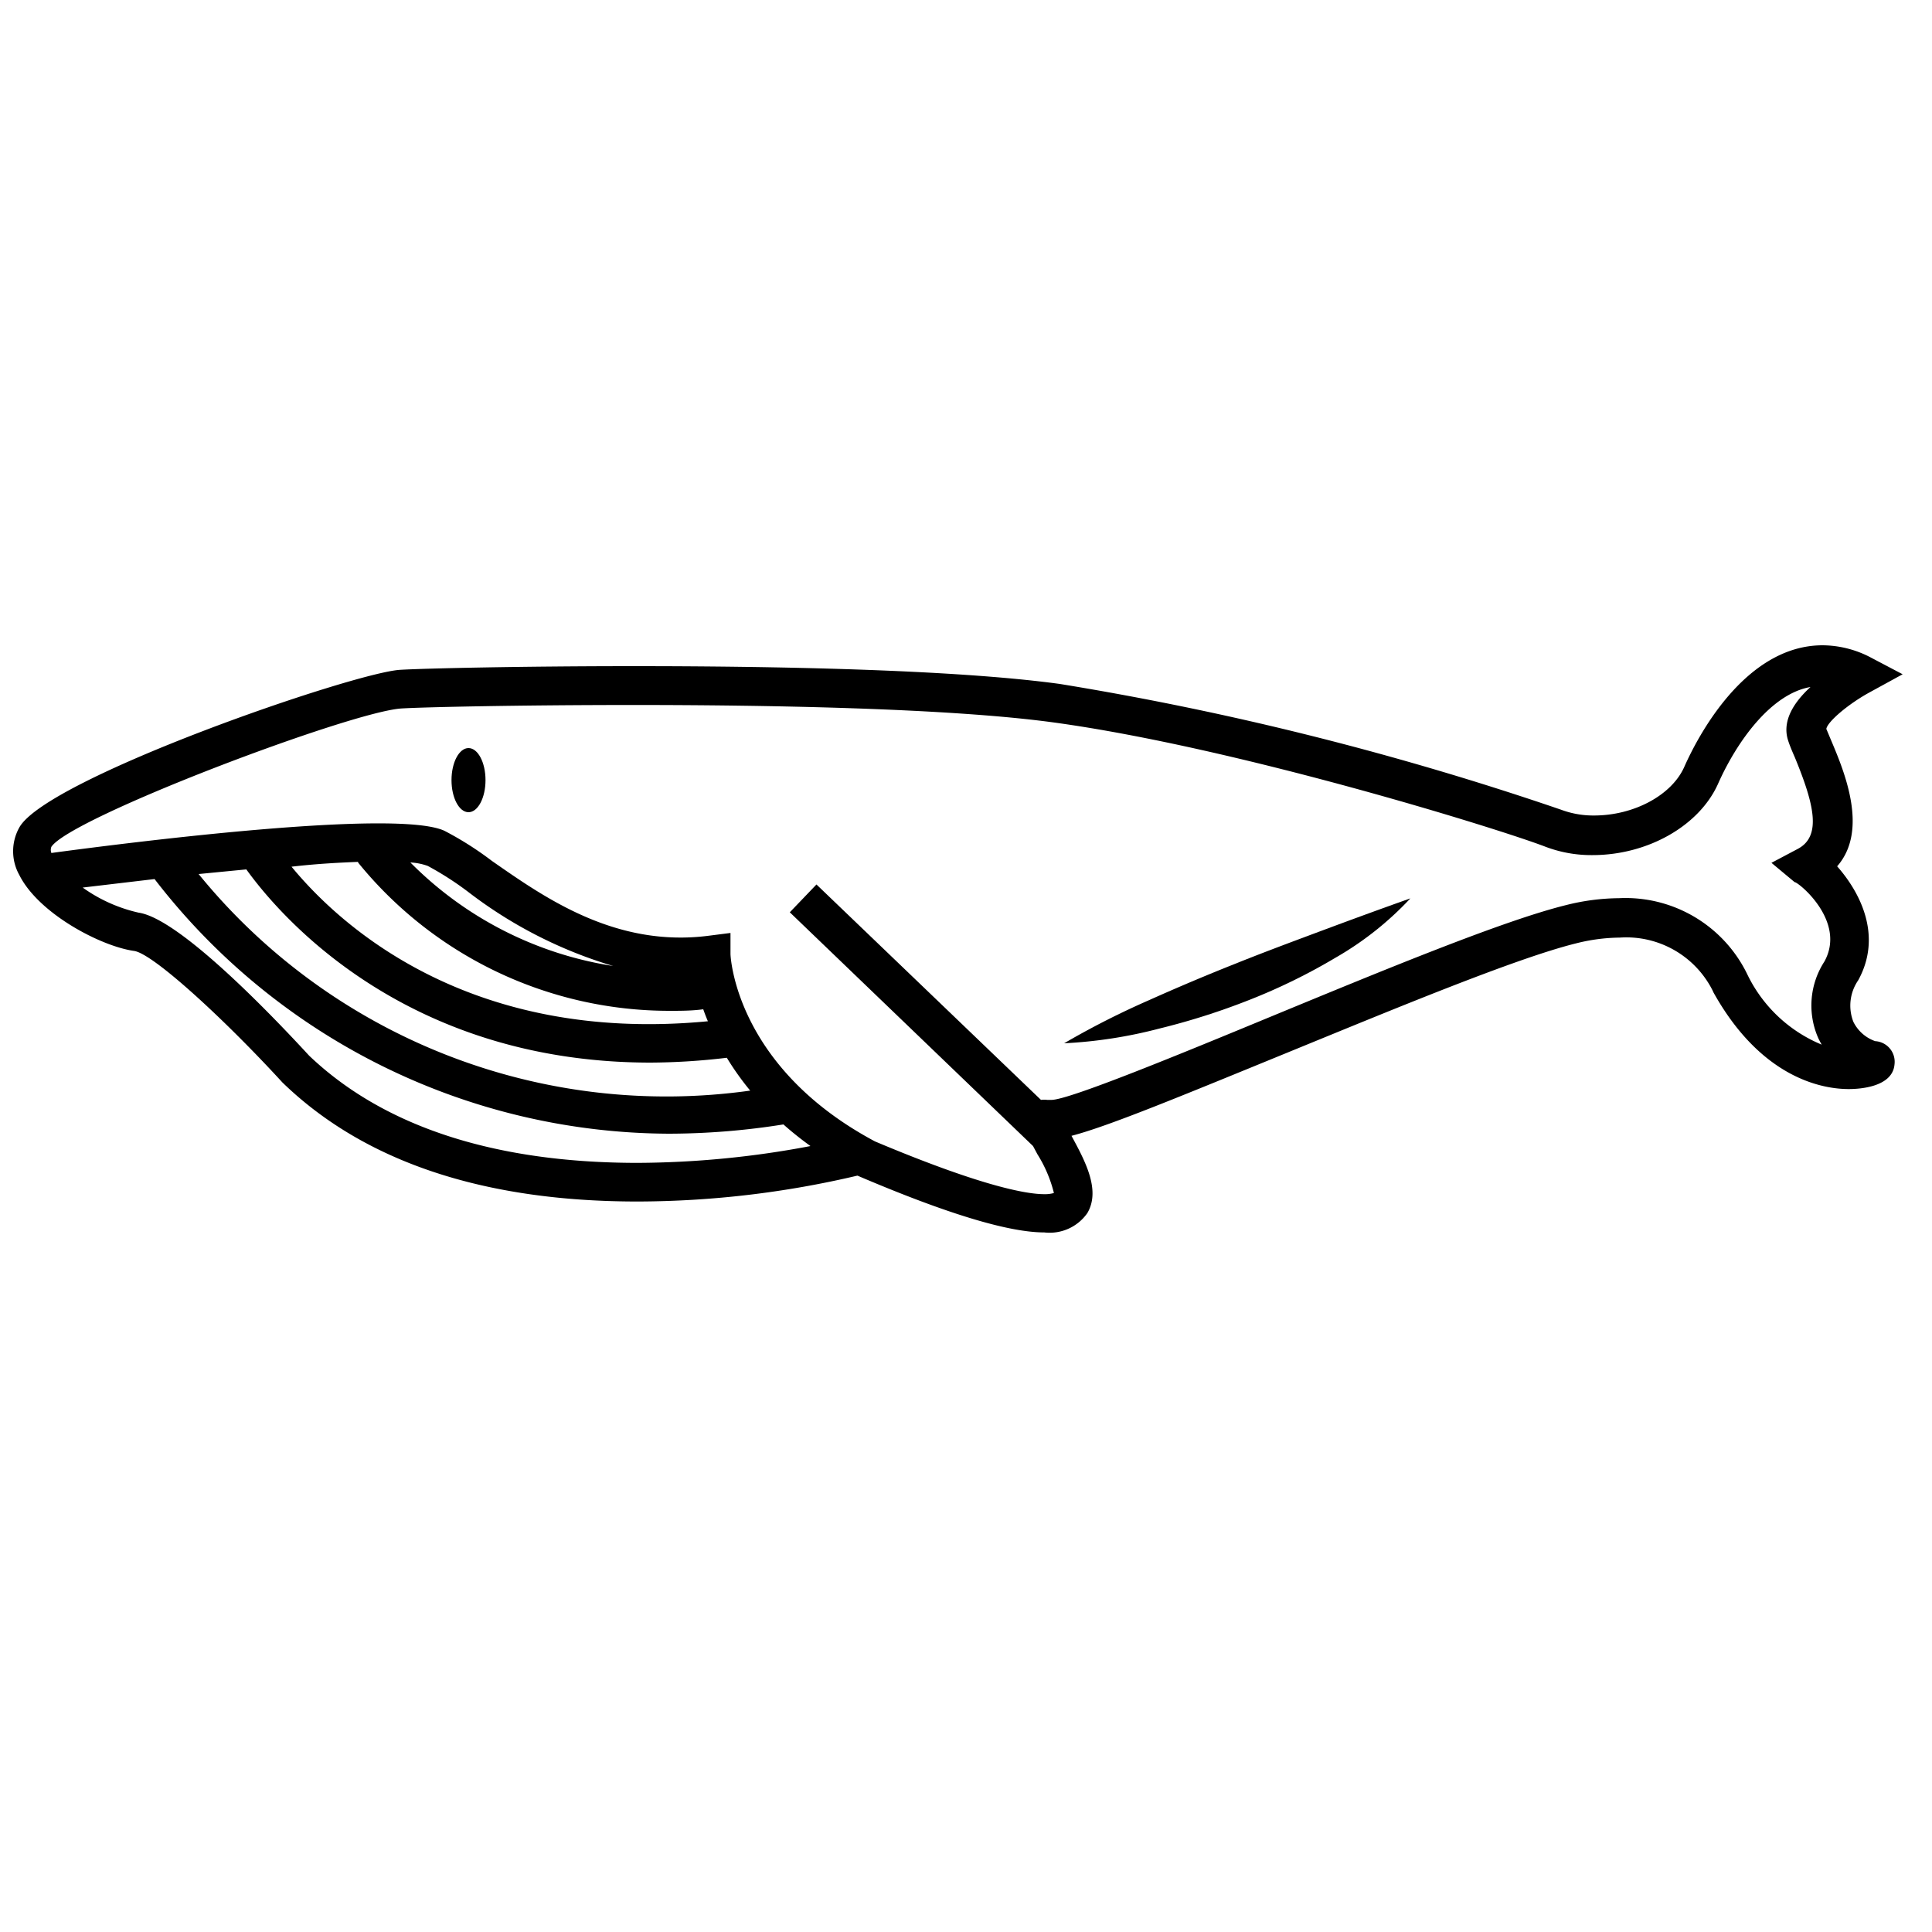<svg xmlns="http://www.w3.org/2000/svg" data-name="Layer 1" viewBox="0 0 100 100" x="0px" y="0px"><ellipse cx="24.25" cy="40.38" rx="0.88" ry="1.66"/><path d="M97.06,53.89a2,2,0,0,1-1.13-1,2.31,2.31,0,0,1,.25-2.15c1.26-2.29.12-4.53-1.09-5.9,1.64-1.87.37-4.9-.29-6.47-.12-.28-.22-.53-.27-.64.06-.38,1.16-1.31,2.27-1.91l1.68-.92L96.77,34a5.42,5.42,0,0,0-2.43-.6c-4.05,0-6.51,4.82-7.16,6.29s-2.61,2.52-4.67,2.52a4.76,4.76,0,0,1-1.71-.3A158.87,158.87,0,0,0,54.85,35.4c-5.56-.76-15-.92-22-.92-6,0-11,.12-12.14.19C18.31,34.81,2.42,40.28,1,42.83a2.52,2.52,0,0,0,0,2.46c1,2,4.22,3.69,5.94,3.93,1,.14,4.75,3.61,7.68,6.81C18.84,60.12,25,62.19,33,62.19a50,50,0,0,0,11.38-1.34c4.68,2,7.85,2.94,9.67,2.94h0a2.38,2.38,0,0,0,2.23-1c.71-1.2-.14-2.74-.82-4l0,0c1.89-.49,5.54-2,11.11-4.28s11.89-4.91,15-5.68a9.52,9.52,0,0,1,2.27-.3,5,5,0,0,1,4.8,2.73l.05.11c2.51,4.5,5.71,5,7,5,.53,0,2.27-.09,2.37-1.28A1.07,1.07,0,0,0,97.06,53.89ZM16,54.64C14.49,53,9.38,47.56,7.18,47.24a8,8,0,0,1-2.9-1.3L8,45.5A33.76,33.76,0,0,0,34.65,58.68a38,38,0,0,0,5.9-.48q.64.57,1.4,1.12a48.91,48.91,0,0,1-8.94.87C25.57,60.19,19.84,58.3,16,54.64Zm2.53-10a20.75,20.75,0,0,0,16.13,7.68c.56,0,1.15,0,1.74-.08.07.2.15.41.24.62-12.53,1.2-19.2-5.14-21.55-8C16.37,44.71,17.54,44.65,18.54,44.61Zm2.69,0a3.11,3.11,0,0,1,.92.18,16.08,16.08,0,0,1,2.1,1.35A23.09,23.09,0,0,0,31.74,50,18.85,18.85,0,0,1,21.23,44.63ZM12.75,45c1.54,2.14,8,10,20.93,10a34.35,34.35,0,0,0,3.94-.25,14.63,14.63,0,0,0,1.21,1.7A31.21,31.21,0,0,1,10.28,45.24Zm81.68,4.77a4.18,4.18,0,0,0-.3,4q.08.16.16.3a7.42,7.42,0,0,1-3.87-3.68,7,7,0,0,0-6.62-3.9,11.51,11.51,0,0,0-2.75.36c-3.24.8-9.36,3.33-15.27,5.77-4.64,1.92-10.42,4.3-11.35,4.31l-.23,0a1.26,1.26,0,0,0-.32,0L42.26,45.78l-1.38,1.44,12.59,12.1.23.43a6.84,6.84,0,0,1,.85,2,1.67,1.67,0,0,1-.5.06c-1,0-3.42-.48-8.76-2.73-7.16-3.82-7.47-9.46-7.48-9.69l0-1.1-1.1.14c-4.87.64-8.56-2-11.25-3.87A17,17,0,0,0,23,43c-2.48-1.14-16.12.58-20.34,1.15a.43.43,0,0,1,0-.32c1-1.52,15.51-7,18.12-7.16,1.13-.07,6.12-.18,12-.18,6.91,0,16.28.16,21.73.9,9.47,1.29,23.08,5.51,25.49,6.44a6.69,6.69,0,0,0,2.43.43c2.86,0,5.53-1.52,6.5-3.7s2.74-4.65,4.78-5c-.85.78-1.5,1.76-1.15,2.79.07.22.19.51.34.85,1,2.43,1.4,4.08.15,4.74l-1.36.72,1.2,1C93.06,45.64,95.59,47.67,94.43,49.77Z"/><path d="M63.92,49.89q-2.24.89-4.45,1.88A42.83,42.83,0,0,0,55.08,54,24.08,24.08,0,0,0,60,53.24a36,36,0,0,0,4.68-1.49,30.65,30.65,0,0,0,4.43-2.17A16.53,16.53,0,0,0,73,46.5c-1.58.56-3.08,1.11-4.58,1.67S65.41,49.29,63.92,49.89Z"/></svg>